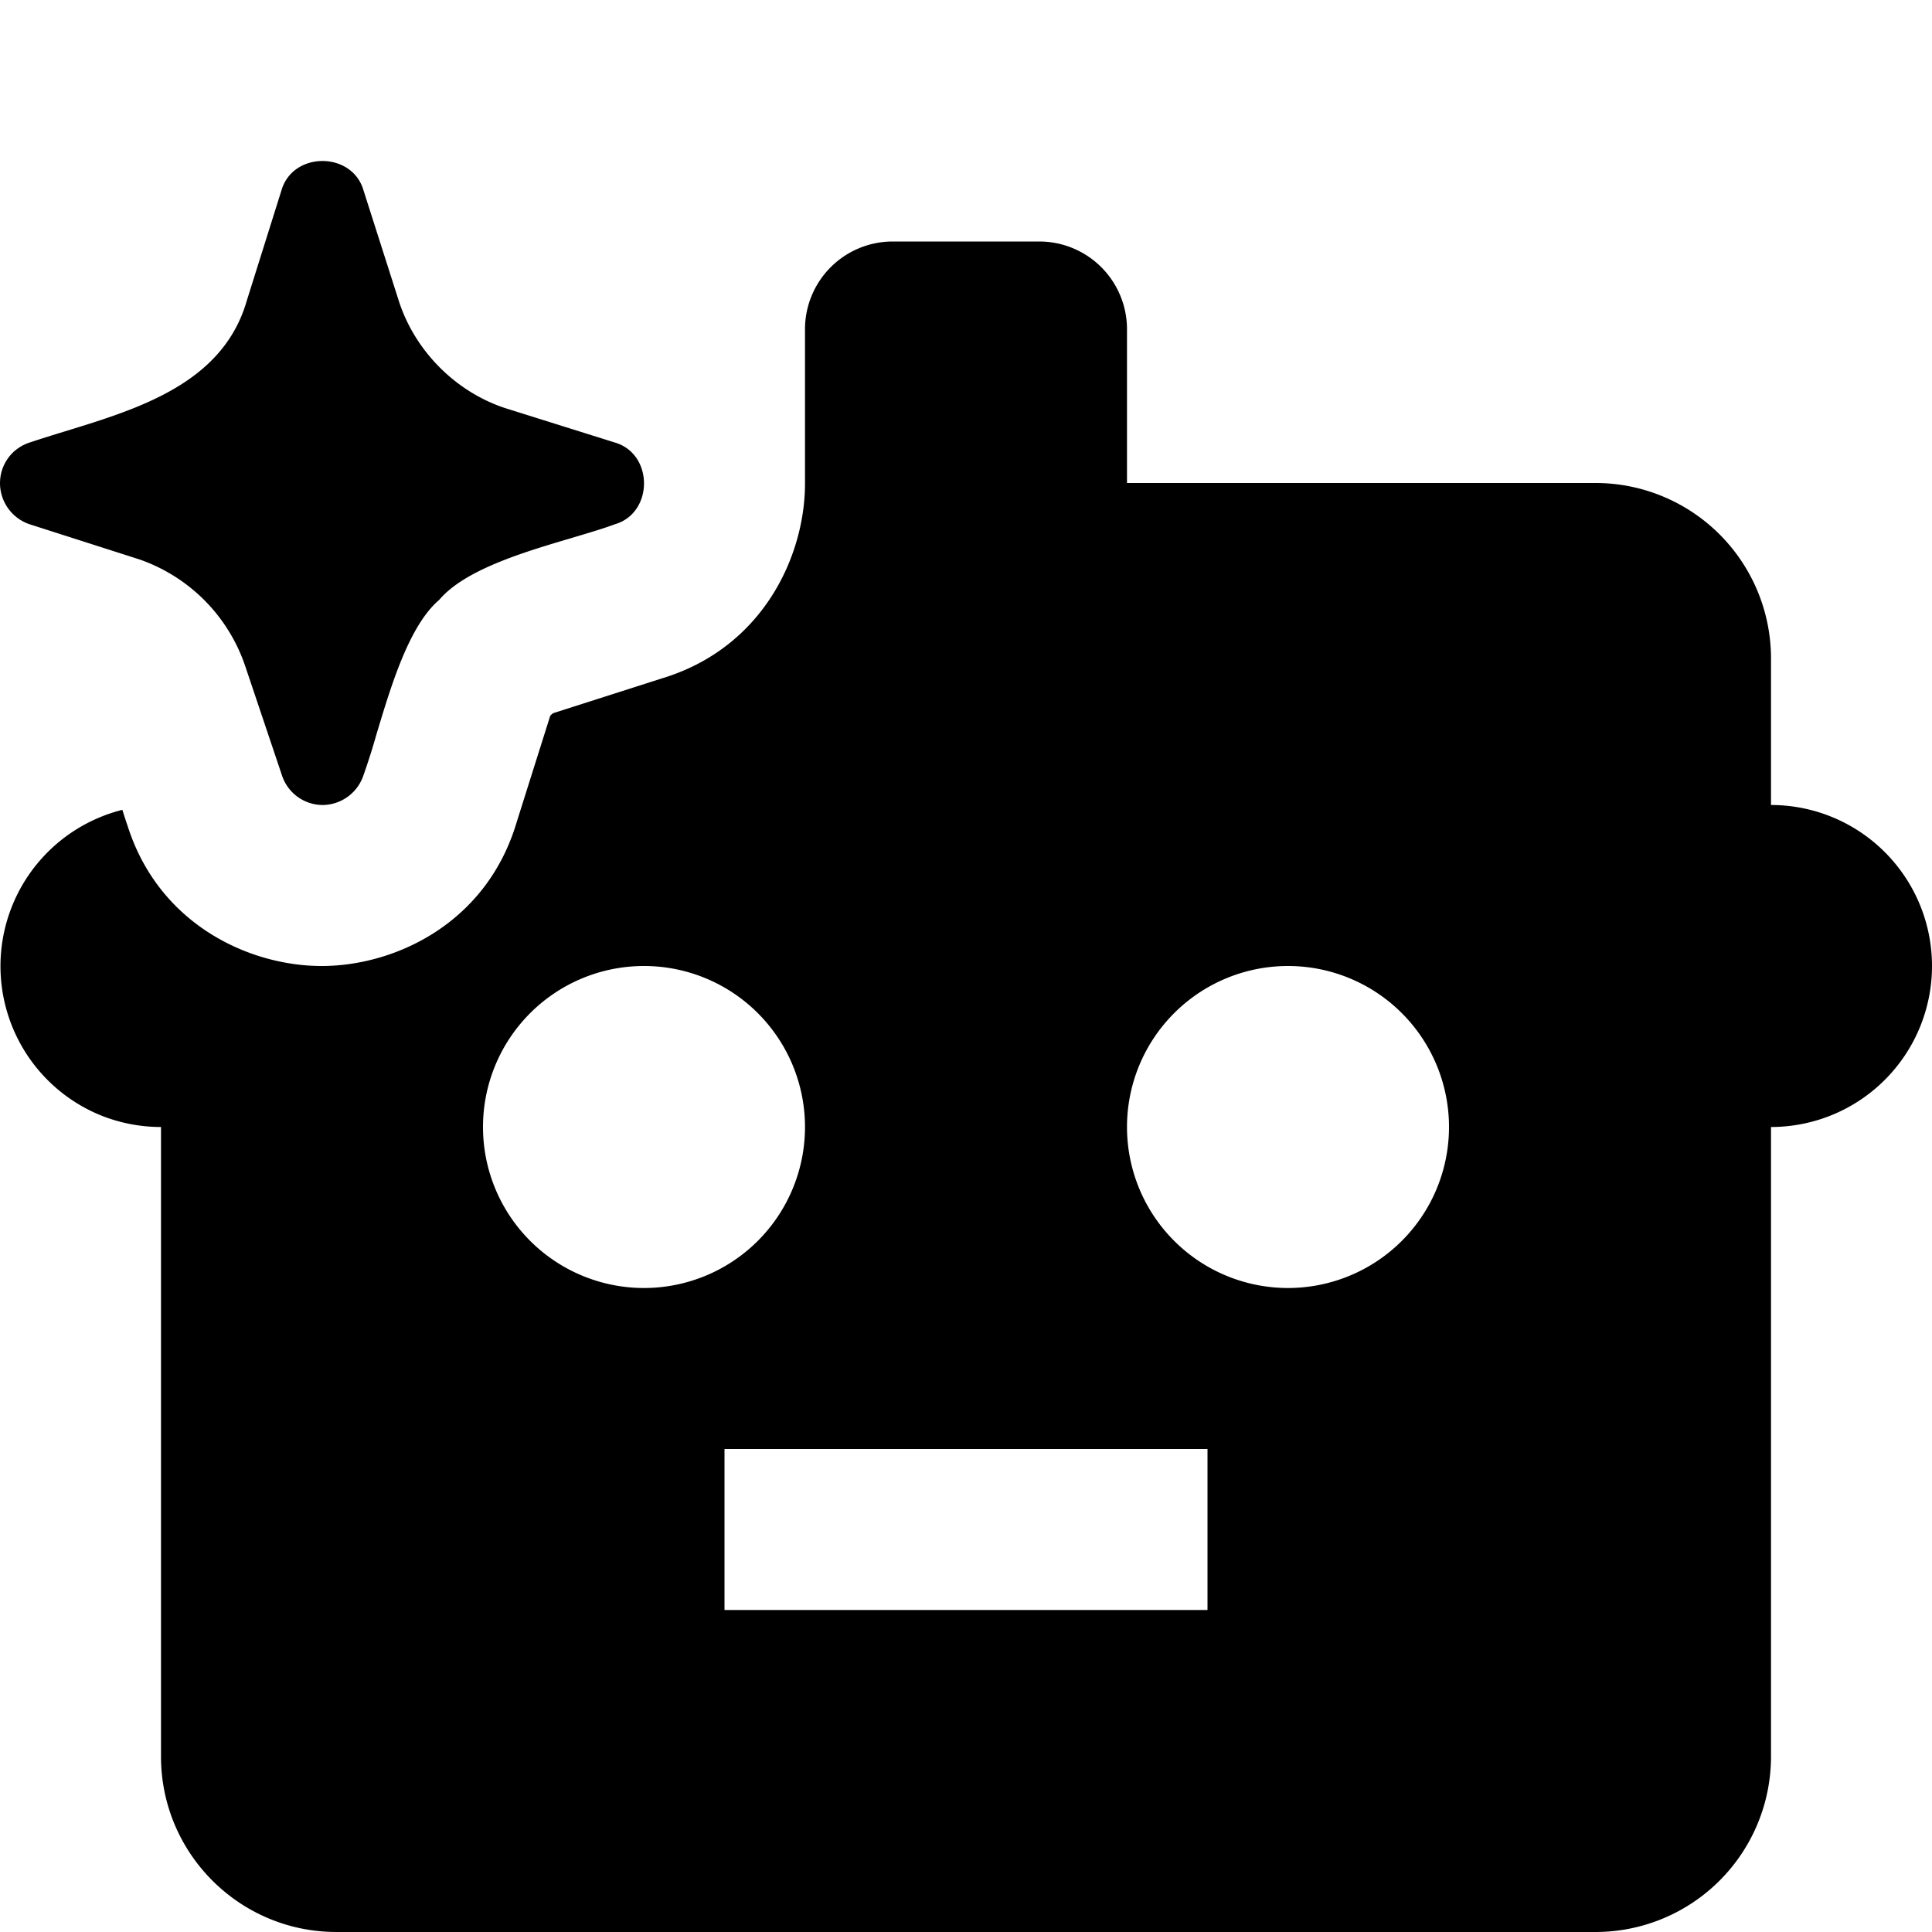 <svg xmlns="http://www.w3.org/2000/svg" width="12" height="12" focusable="false" viewBox="0 0 12 12">
  <path fill="currentColor" d="M0 3.002c0-.116.073-.218.186-.254.069-.023.14-.045.215-.068.463-.142.985-.301 1.132-.813l.215-.684c.07-.244.44-.244.51 0l.222.695c.102.306.35.553.652.655l.685.215c.244.069.244.44 0 .509-.075.028-.168.055-.268.085-.298.088-.663.197-.821.384-.188.16-.3.537-.39.836a4.1 4.1 0 0 1-.08.252.27.27 0 0 1-.251.186.267.267 0 0 1-.255-.182l-.23-.684a1.061 1.061 0 0 0-.655-.659l-.681-.218A.27.27 0 0 1 0 3.002ZM.76 5.03a1.001 1.001 0 0 0-.143 1.894A1 1 0 0 0 1 7v3.91c0 .602.488 1.09 1.09 1.09h7.82A1.09 1.09 0 0 0 11 10.91V7a1 1 0 0 0 0-2v-.91A1.09 1.09 0 0 0 9.91 3H7v-.955a.545.545 0 0 0-.545-.545h-.91A.545.545 0 0 0 5 2.045v.958c0 .451-.262 1.022-.89 1.211l-.672.215a.058.058 0 0 0-.022.02v.002l-.207.656c-.187.63-.758.893-1.211.893C1.55 6 .99 5.744.794 5.134A3.582 3.582 0 0 1 .76 5.03ZM7 7a1 1 0 1 1 2 0 1 1 0 0 1-2 0ZM4.5 9h3v1h-3V9ZM5 7a1 1 0 1 1-2 0 1 1 0 0 1 2 0Z"/>
</svg>
